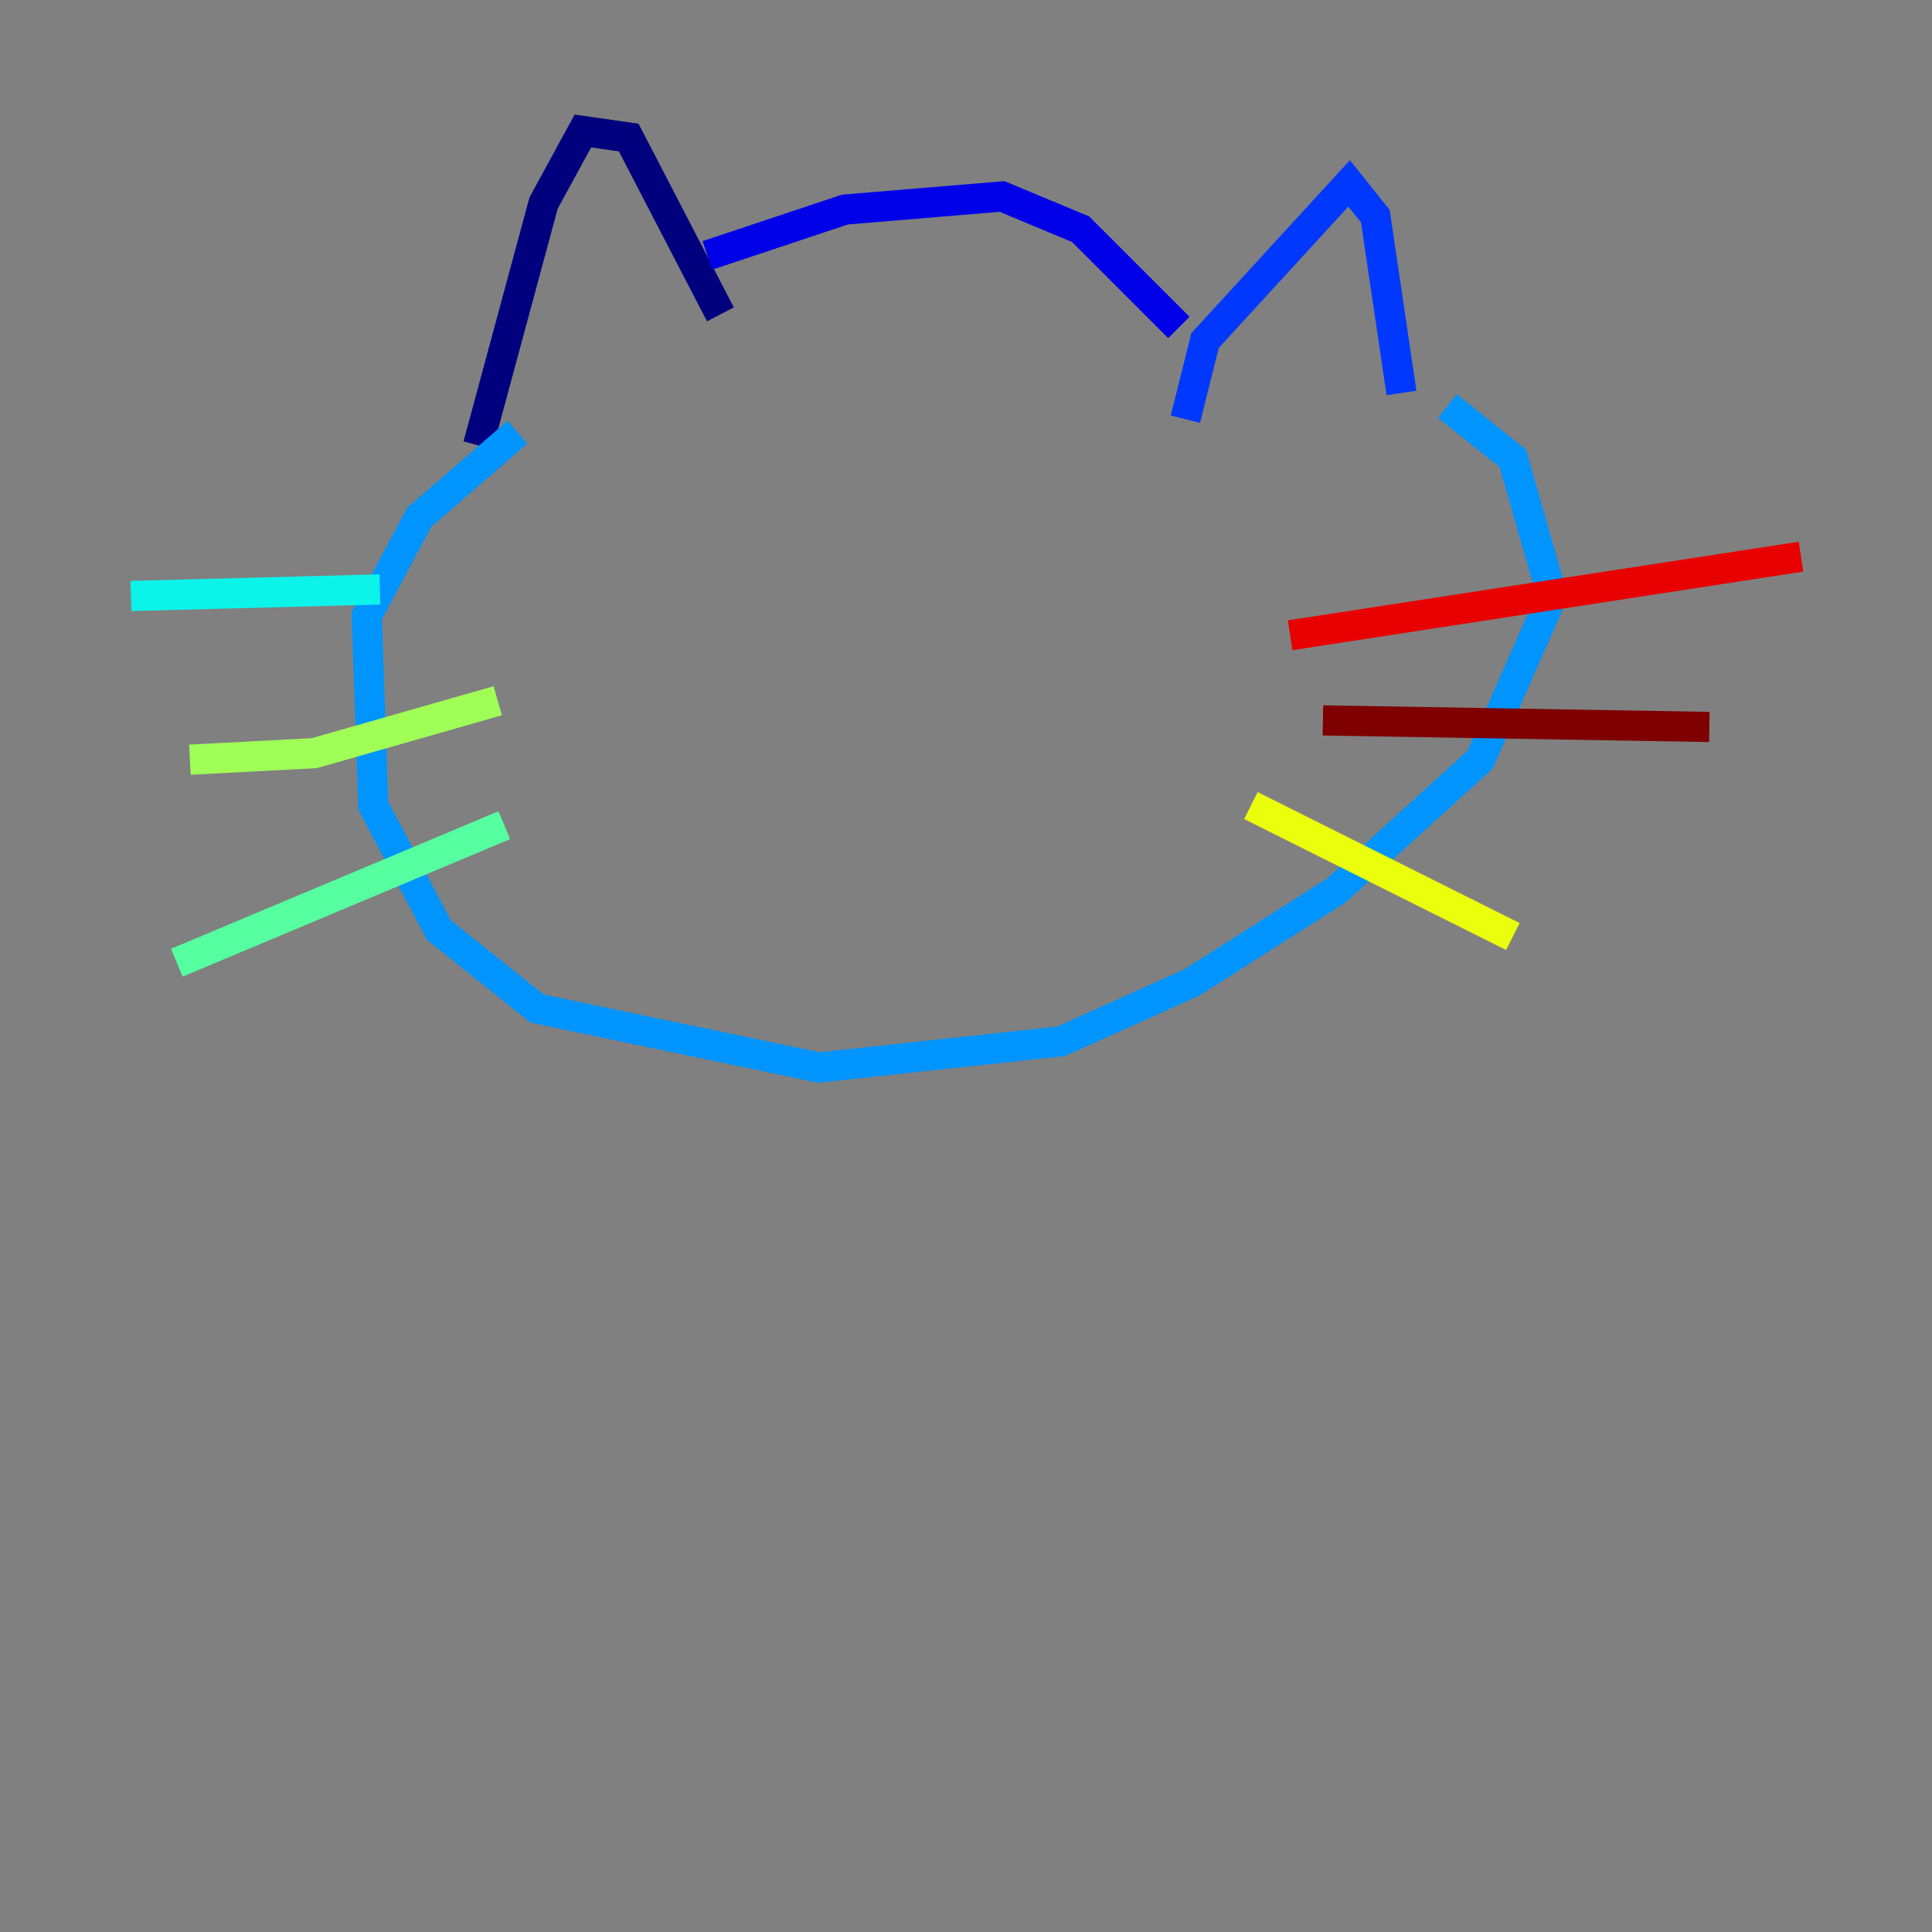 <?xml version="1.0" encoding="utf-8" ?>
<svg baseProfile="tiny" height="128" version="1.2" viewBox="0,0,128,128" width="128" xmlns="http://www.w3.org/2000/svg" xmlns:ev="http://www.w3.org/2001/xml-events" xmlns:xlink="http://www.w3.org/1999/xlink"><rect x="0" y="0" width="128" height="128" fill="#808080" stroke="none"/><defs /><polyline fill="none" points="31.675,29.505 36.014,13.451 38.617,8.678 41.654,9.112 47.729,20.827" stroke="#00007f" stroke-width="2" /><polyline fill="none" points="46.861,16.922 55.973,13.885 66.386,13.017 71.593,15.186 78.102,21.695" stroke="#0000e8" stroke-width="2" /><polyline fill="none" points="78.536,27.77 79.837,22.563 89.383,12.149 91.119,14.319 92.854,26.034" stroke="#0038ff" stroke-width="2" /><polyline fill="none" points="34.278,28.637 27.77,34.278 24.298,40.786 24.732,53.37 29.071,61.614 35.58,66.82 54.237,70.725 70.291,68.99 78.969,65.085 88.515,59.01 98.061,50.332 102.834,39.485 100.231,30.373 95.891,26.902" stroke="#0094ff" stroke-width="2" /><polyline fill="none" points="25.166,39.051 8.678,39.485" stroke="#0cf4ea" stroke-width="2" /><polyline fill="none" points="33.41,54.671 11.715,63.783" stroke="#56ffa0" stroke-width="2" /><polyline fill="none" points="32.976,46.427 20.827,49.898 12.583,50.332" stroke="#a0ff56" stroke-width="2" /><polyline fill="none" points="82.875,53.37 100.231,62.047" stroke="#eaff0c" stroke-width="2" /><polyline fill="none" points="87.647,37.315 87.647,37.315" stroke="#ffaa00" stroke-width="2" /><polyline fill="none" points="87.647,37.315 87.647,37.315" stroke="#ff5500" stroke-width="2" /><polyline fill="none" points="85.478,42.088 119.322,36.881" stroke="#e80000" stroke-width="2" /><polyline fill="none" points="87.647,47.729 113.248,48.163" stroke="#7f0000" stroke-width="2" /></svg>